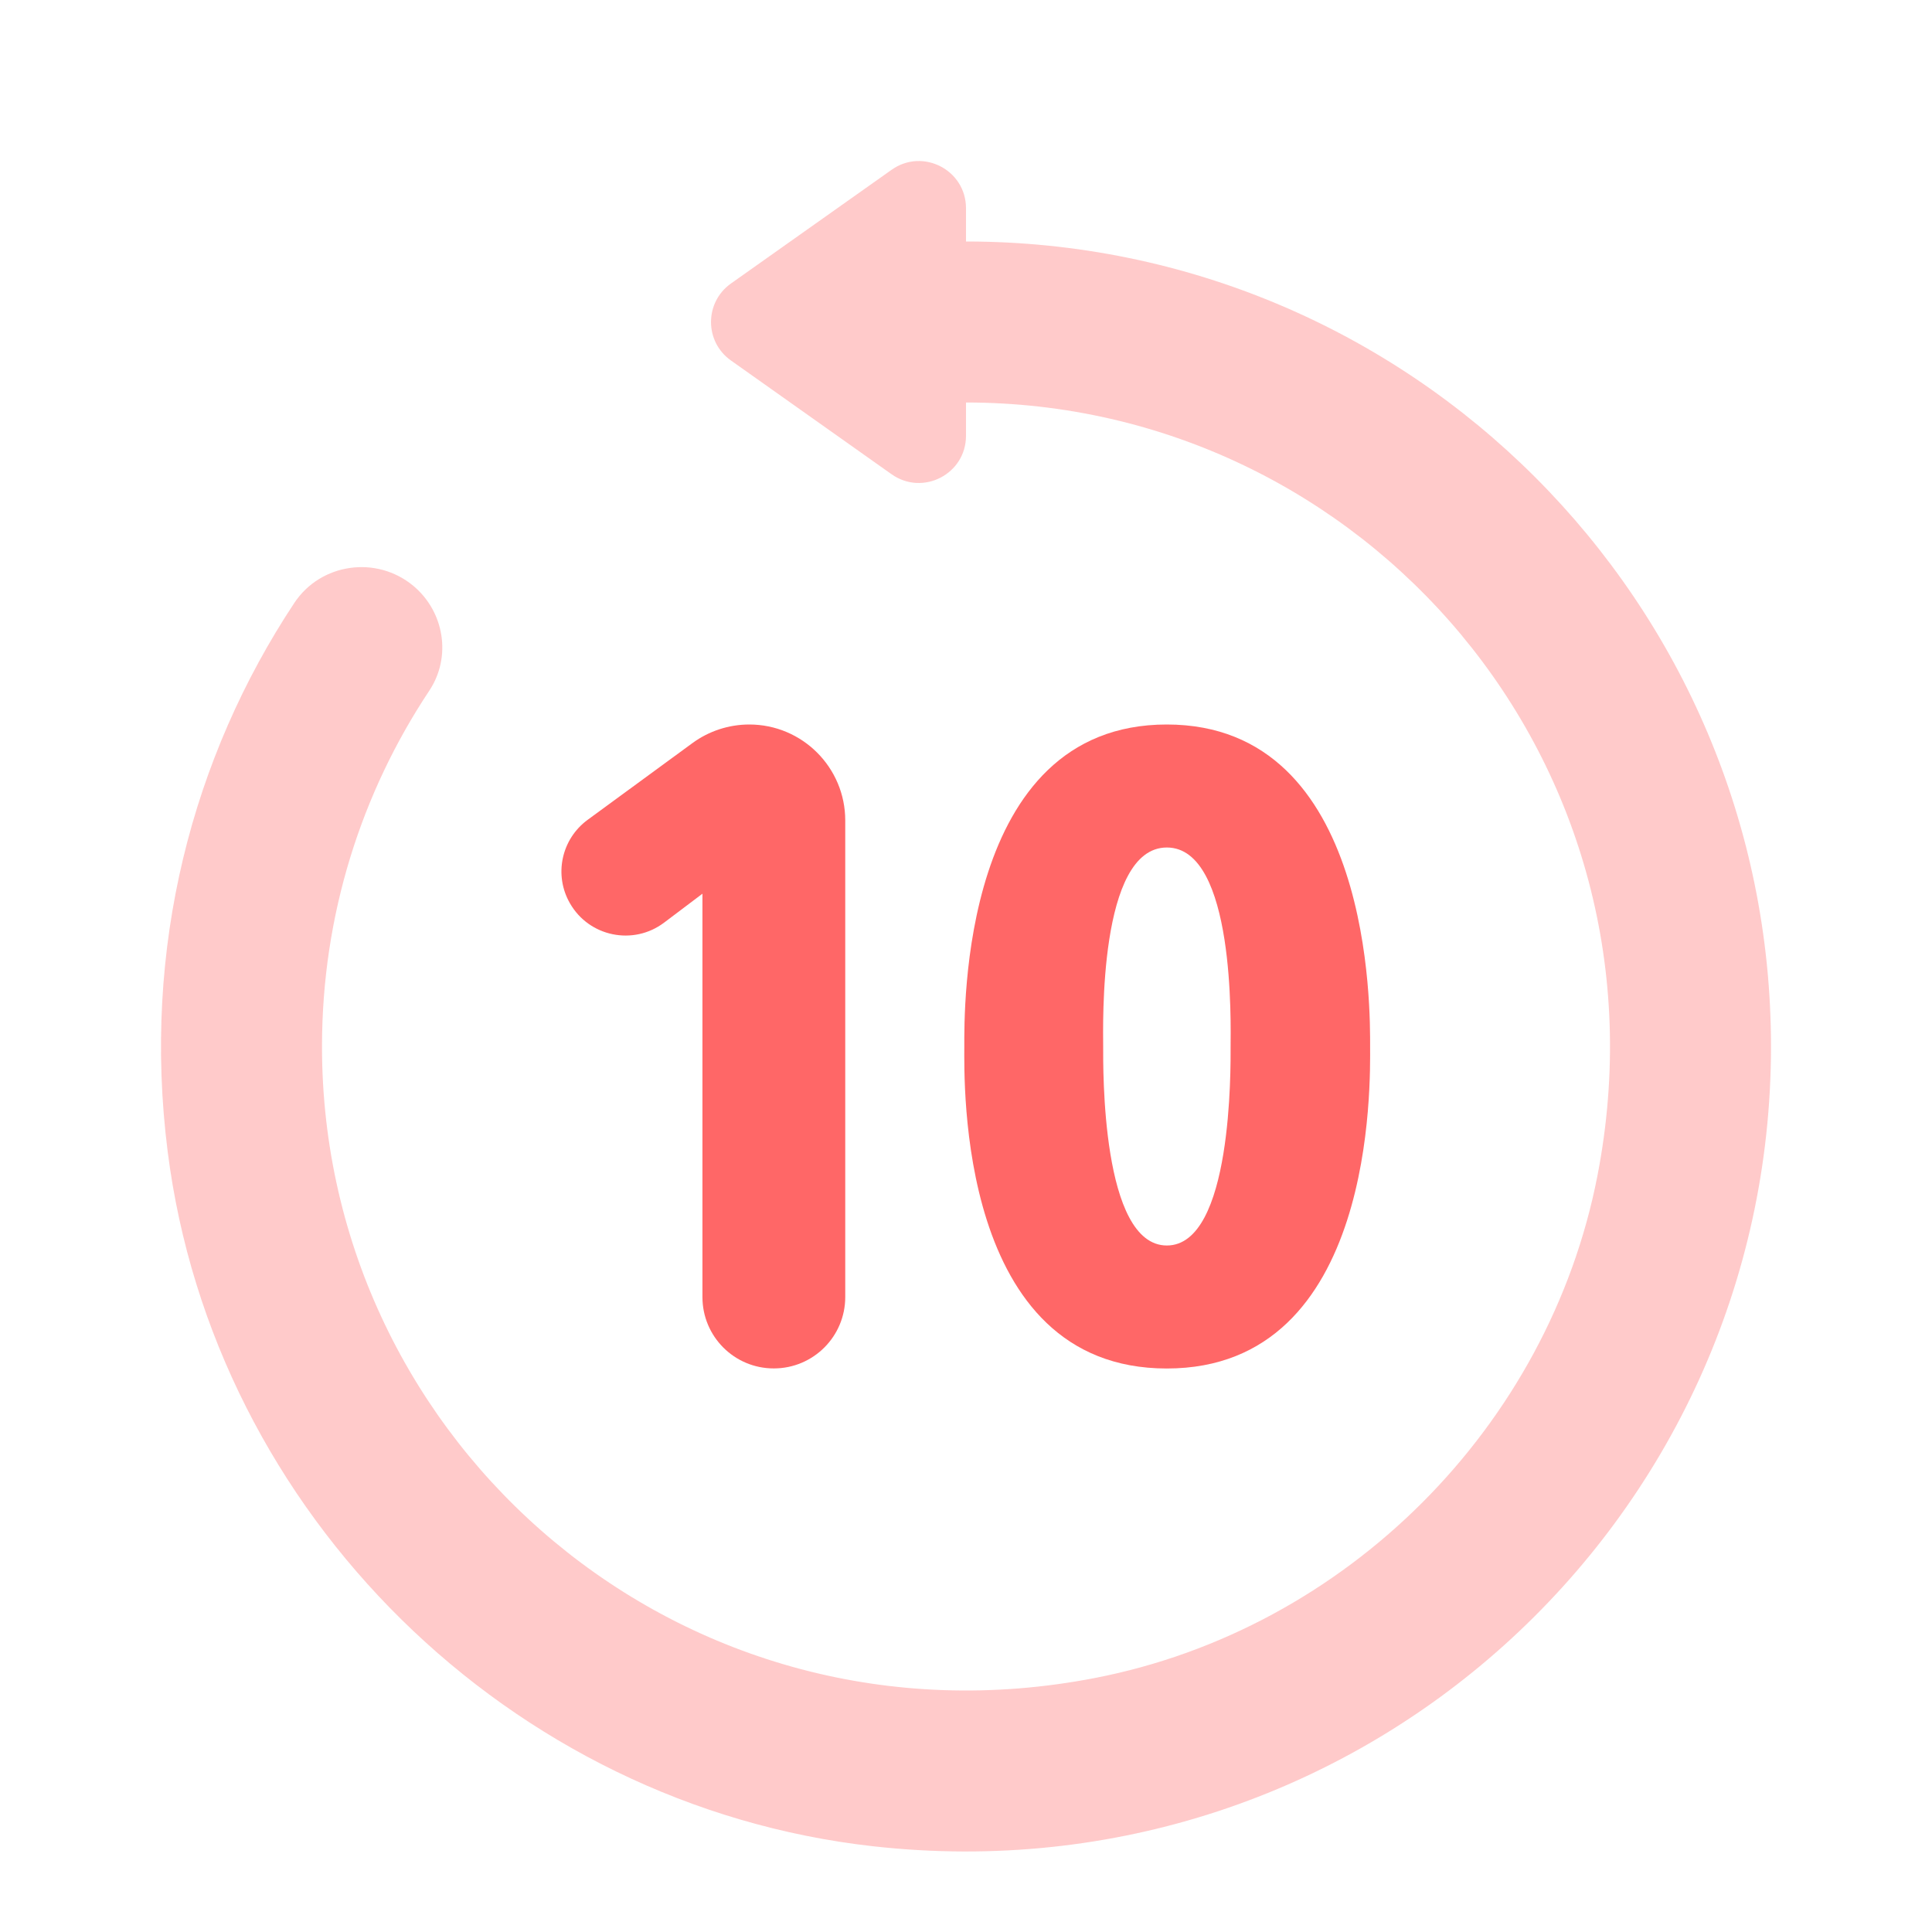 <svg xmlns="http://www.w3.org/2000/svg" viewBox="0 0 24 24">
  <path d="M12,3V2.587c0-0.475-0.536-0.753-0.924-0.478L9.08,3.522c-0.33,0.234-0.33,0.723,0,0.956l1.995,1.413 C11.464,6.166,12,5.889,12,5.413V5c4.943,0,8.839,4.483,7.844,9.605c-0.606,3.119-3.12,5.633-6.239,6.239 C8.483,21.839,4,17.943,4,13c0-1.634,0.491-3.153,1.332-4.419c0.279-0.419,0.189-0.98-0.197-1.303 c-0.457-0.381-1.15-0.284-1.479,0.212c-1.266,1.913-1.894,4.286-1.573,6.816c0.571,4.501,4.254,8.124,8.763,8.629 C16.886,23.611,22,18.903,22,13C22,7.477,17.523,3,12,3z" opacity=".35" fill="#FF6767" />
  <path d="M8.726,16.113v-5.011L8.25,11.461c-0.383,0.289-0.932,0.176-1.17-0.24l0,0C6.878,10.87,6.973,10.424,7.3,10.184L8.603,9.23C8.807,9.081,9.054,9,9.308,9h0C9.966,9,10.5,9.534,10.5,10.192v5.92c0,0.49-0.397,0.887-0.887,0.887h0C9.123,17,8.726,16.603,8.726,16.113z" fill="#FF6767" />
  <path d="M17.02,13c0,0.434,0.077,4-2.526,4s-2.515-3.566-2.515-4s-0.051-4,2.515-4S17.02,12.566,17.02,13z M15.287,13c0-0.253,0.06-2.472-0.792-2.472S13.704,12.747,13.704,13c0,0.26-0.025,2.472,0.791,2.472S15.287,13.26,15.287,13z" fill="#FF6767" />
</svg>